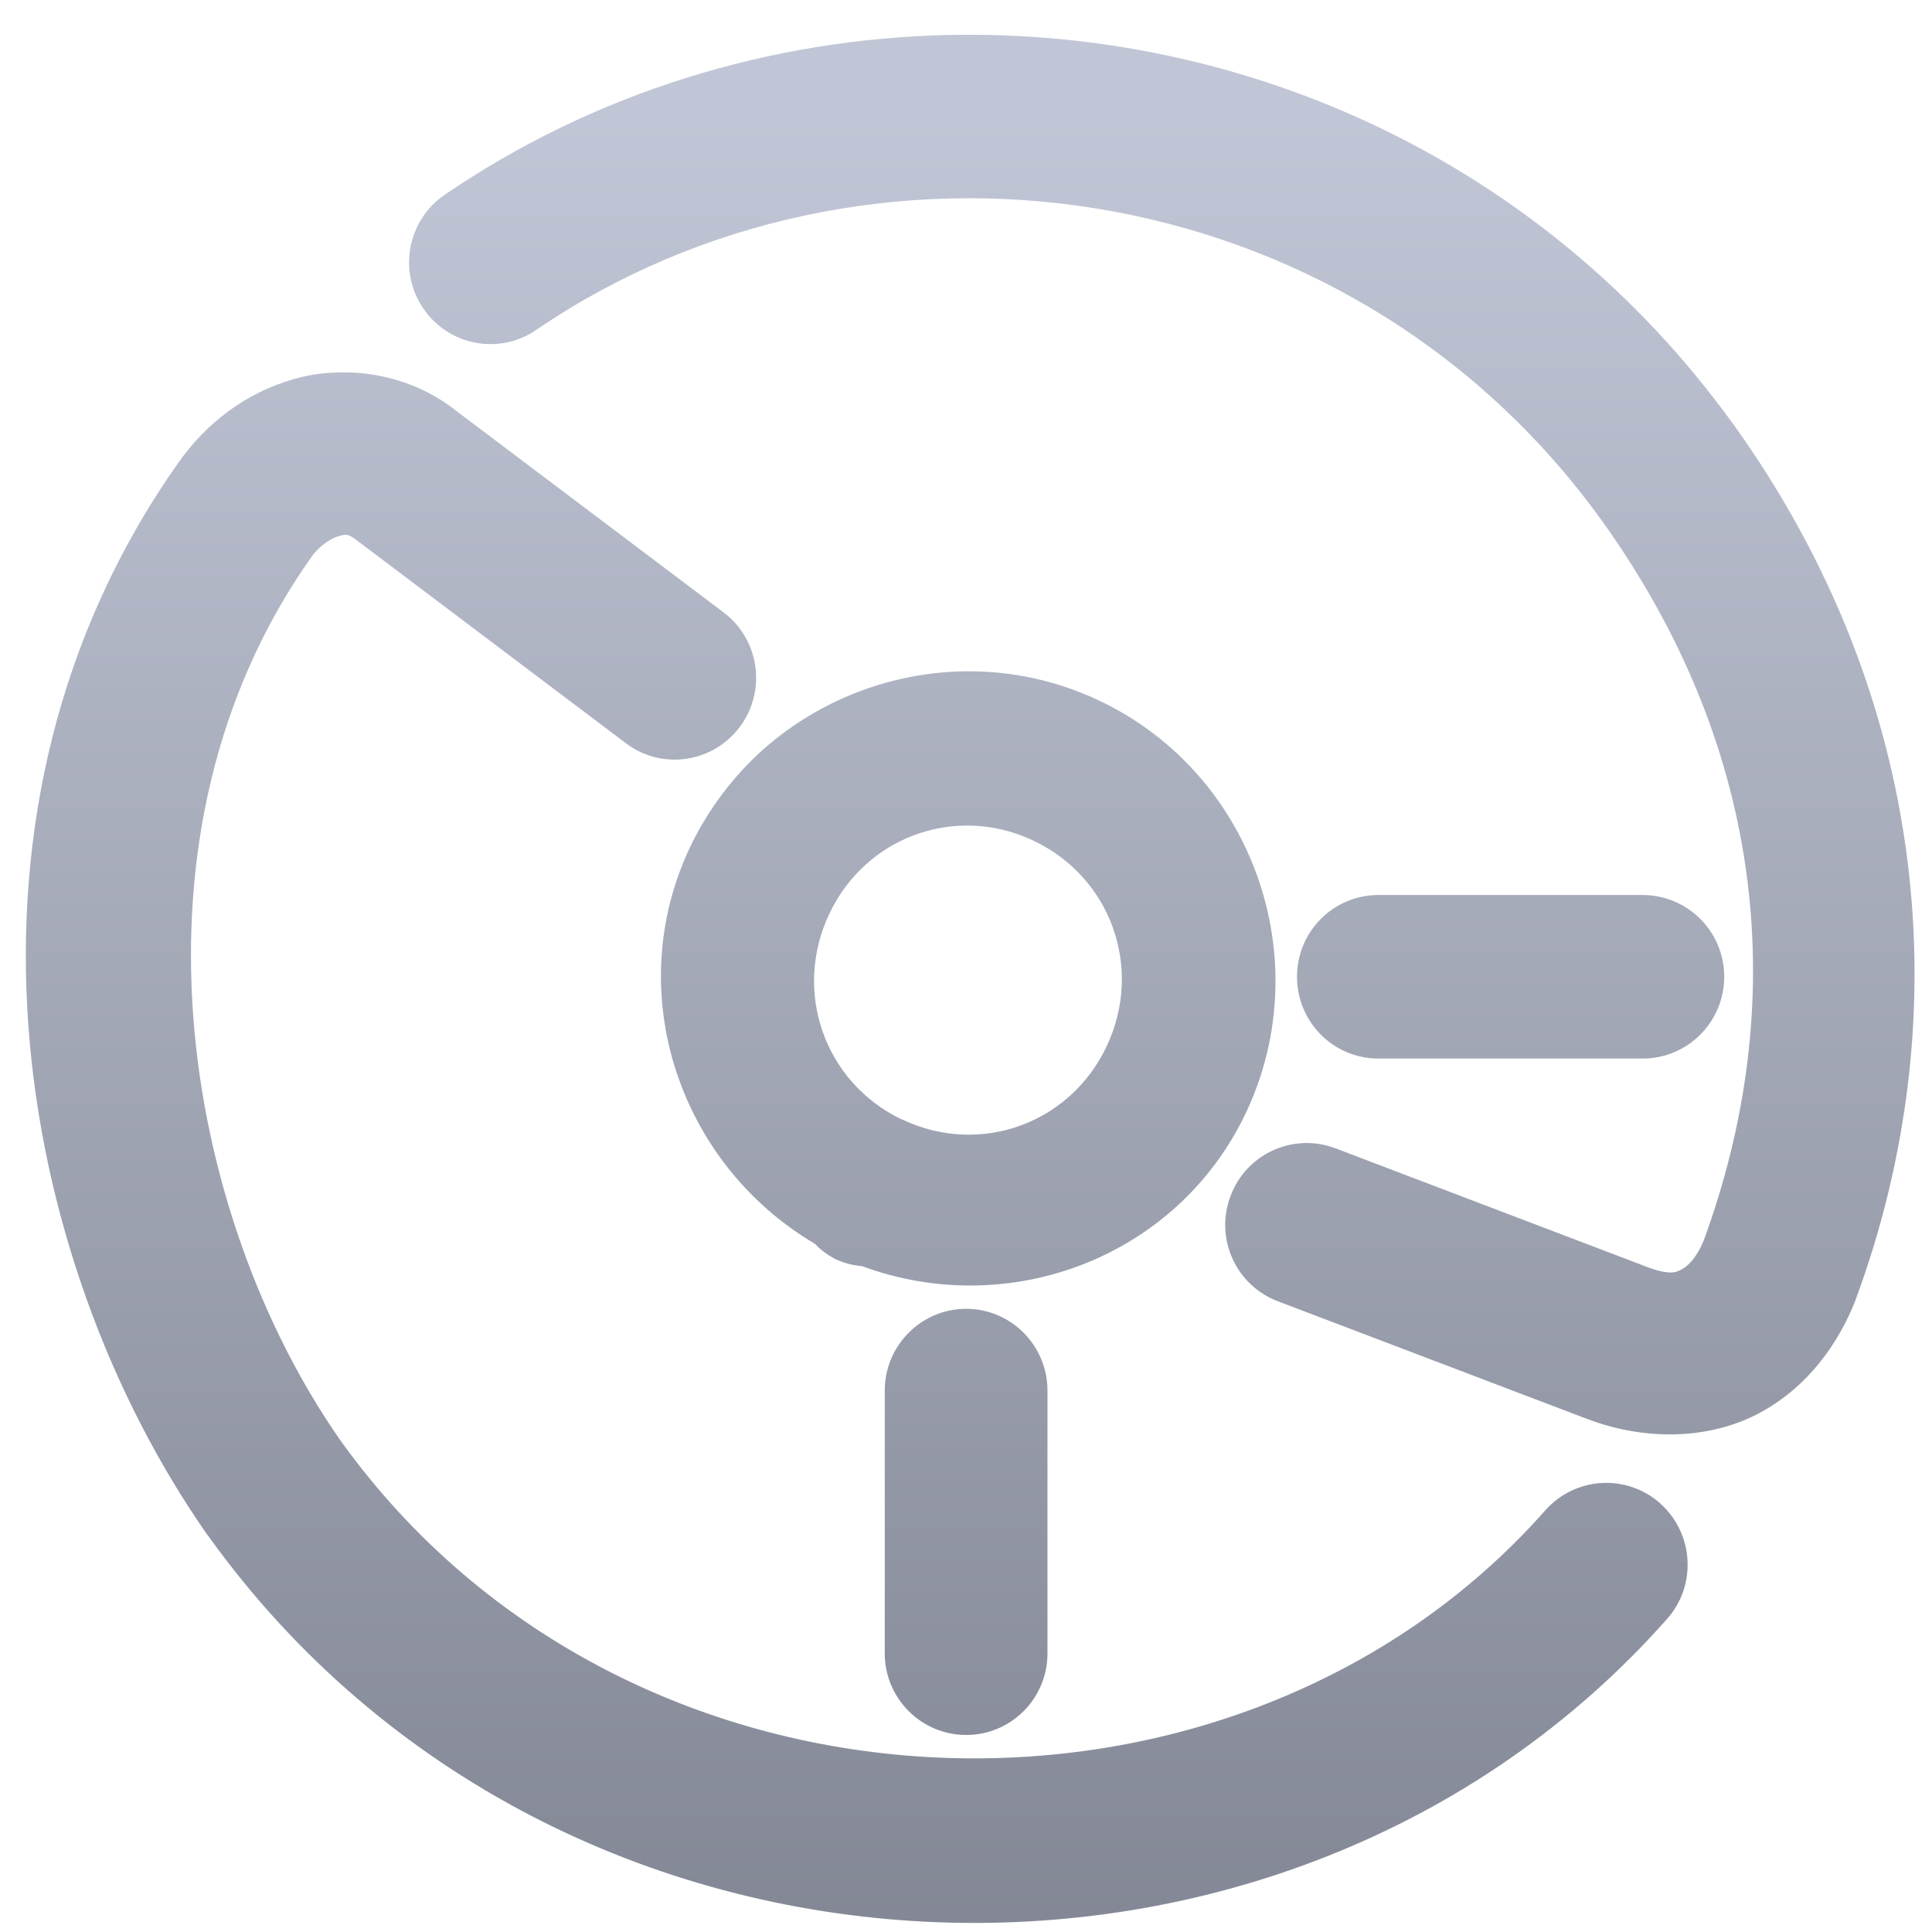 <svg xmlns="http://www.w3.org/2000/svg" xmlns:xlink="http://www.w3.org/1999/xlink" width="64" height="64" viewBox="0 0 64 64" version="1.1"><defs><linearGradient id="linear0" gradientUnits="userSpaceOnUse" x1="0" y1="0" x2="0" y2="1" gradientTransform="matrix(79.442,0,0,79.795,3.768,3.929)"><stop offset="0" style="stop-color:#c1c6d6;stop-opacity:1;"/><stop offset="1" style="stop-color:#6f7380;stop-opacity:1;"/></linearGradient></defs><g id="surface1"><path style=" stroke:none;fill-rule:nonzero;fill:url(#linear0);" d="M 31.371 1.16 C 25.508 1.297 19.699 3.059 14.73 6.453 C 13.5 7.293 13.18 8.98 14.02 10.215 C 14.855 11.449 16.531 11.773 17.762 10.93 C 28.605 3.523 44.566 5.504 53.035 17.207 C 58.566 24.895 59.289 33.32 56.434 41.105 C 56.234 41.594 55.941 41.926 55.742 42.031 C 55.535 42.145 55.344 42.273 54.473 41.938 C 54.465 41.934 54.461 41.934 54.457 41.93 L 44.238 38.039 C 42.848 37.512 41.289 38.215 40.766 39.613 C 40.23 41.012 40.934 42.574 42.328 43.105 L 52.543 46.992 L 52.527 46.984 C 54.547 47.77 56.699 47.668 58.312 46.793 C 59.922 45.914 60.898 44.492 61.457 43.094 C 61.461 43.074 61.469 43.055 61.477 43.035 C 64.914 33.715 63.938 23.121 57.406 14.035 C 57.402 14.035 57.402 14.031 57.402 14.031 C 51.035 5.23 41.133 0.934 31.371 1.16 Z M 10.957 12.348 C 10.523 12.371 10.105 12.449 9.707 12.566 C 8.121 13.023 6.828 14.023 5.914 15.32 C 5.914 15.324 5.914 15.324 5.914 15.328 C 5.91 15.328 5.91 15.328 5.906 15.332 C -2.195 26.801 0.434 41.652 6.879 50.859 C 6.887 50.867 6.891 50.875 6.898 50.879 C 18.508 67.07 42.641 67.859 55.227 53.625 C 56.215 52.512 56.109 50.801 55 49.805 C 53.887 48.812 52.184 48.914 51.191 50.031 C 40.973 61.59 20.871 61.07 11.293 47.738 C 6.043 40.242 3.836 27.609 10.312 18.457 C 10.312 18.449 10.316 18.445 10.32 18.441 C 10.562 18.102 10.945 17.84 11.203 17.766 C 11.457 17.691 11.512 17.684 11.758 17.852 L 20.734 24.621 C 21.922 25.52 23.613 25.277 24.508 24.078 C 25.402 22.883 25.16 21.184 23.973 20.289 L 14.91 13.457 C 14.879 13.434 14.852 13.414 14.82 13.391 C 14.035 12.848 13.156 12.527 12.273 12.398 C 11.828 12.336 11.391 12.32 10.957 12.348 Z M 32.02 22.238 C 29.551 22.258 27.145 23.176 25.285 24.824 C 24.297 25.707 23.465 26.797 22.859 28.062 C 20.578 32.871 22.496 38.551 26.996 41.203 C 27.18 41.398 27.395 41.559 27.633 41.688 C 27.641 41.688 27.641 41.695 27.648 41.699 C 27.672 41.707 27.688 41.715 27.707 41.723 C 27.723 41.73 27.738 41.742 27.754 41.75 C 27.762 41.754 27.77 41.75 27.777 41.754 C 28.027 41.859 28.289 41.922 28.555 41.941 C 33.449 43.754 39.035 41.641 41.293 36.82 C 43.668 31.738 41.48 25.613 36.426 23.215 C 35.004 22.539 33.504 22.227 32.02 22.238 Z M 32.027 27.348 C 32.766 27.348 33.523 27.508 34.242 27.852 C 36.801 29.066 37.875 32.062 36.668 34.641 C 35.465 37.215 32.484 38.301 29.914 37.098 C 29.898 37.09 29.887 37.082 29.871 37.078 C 29.863 37.078 29.863 37.078 29.859 37.078 C 27.305 35.844 26.254 32.836 27.473 30.27 C 27.777 29.625 28.191 29.078 28.684 28.637 C 29.602 27.805 30.797 27.352 32.027 27.348 Z M 45.66 29.648 C 44.168 29.648 42.965 30.863 42.965 32.355 C 42.965 33.852 44.168 35.066 45.66 35.066 L 54.422 35.066 C 55.91 35.062 57.117 33.852 57.117 32.355 C 57.117 30.863 55.91 29.652 54.422 29.648 Z M 32.008 43.355 C 30.52 43.355 29.309 44.57 29.309 46.066 L 29.309 54.77 C 29.309 56.266 30.52 57.473 32.008 57.473 C 33.492 57.473 34.699 56.266 34.699 54.77 L 34.699 46.066 C 34.699 44.57 33.492 43.359 32.008 43.355 Z M 32.008 43.355 "/></g></svg>
